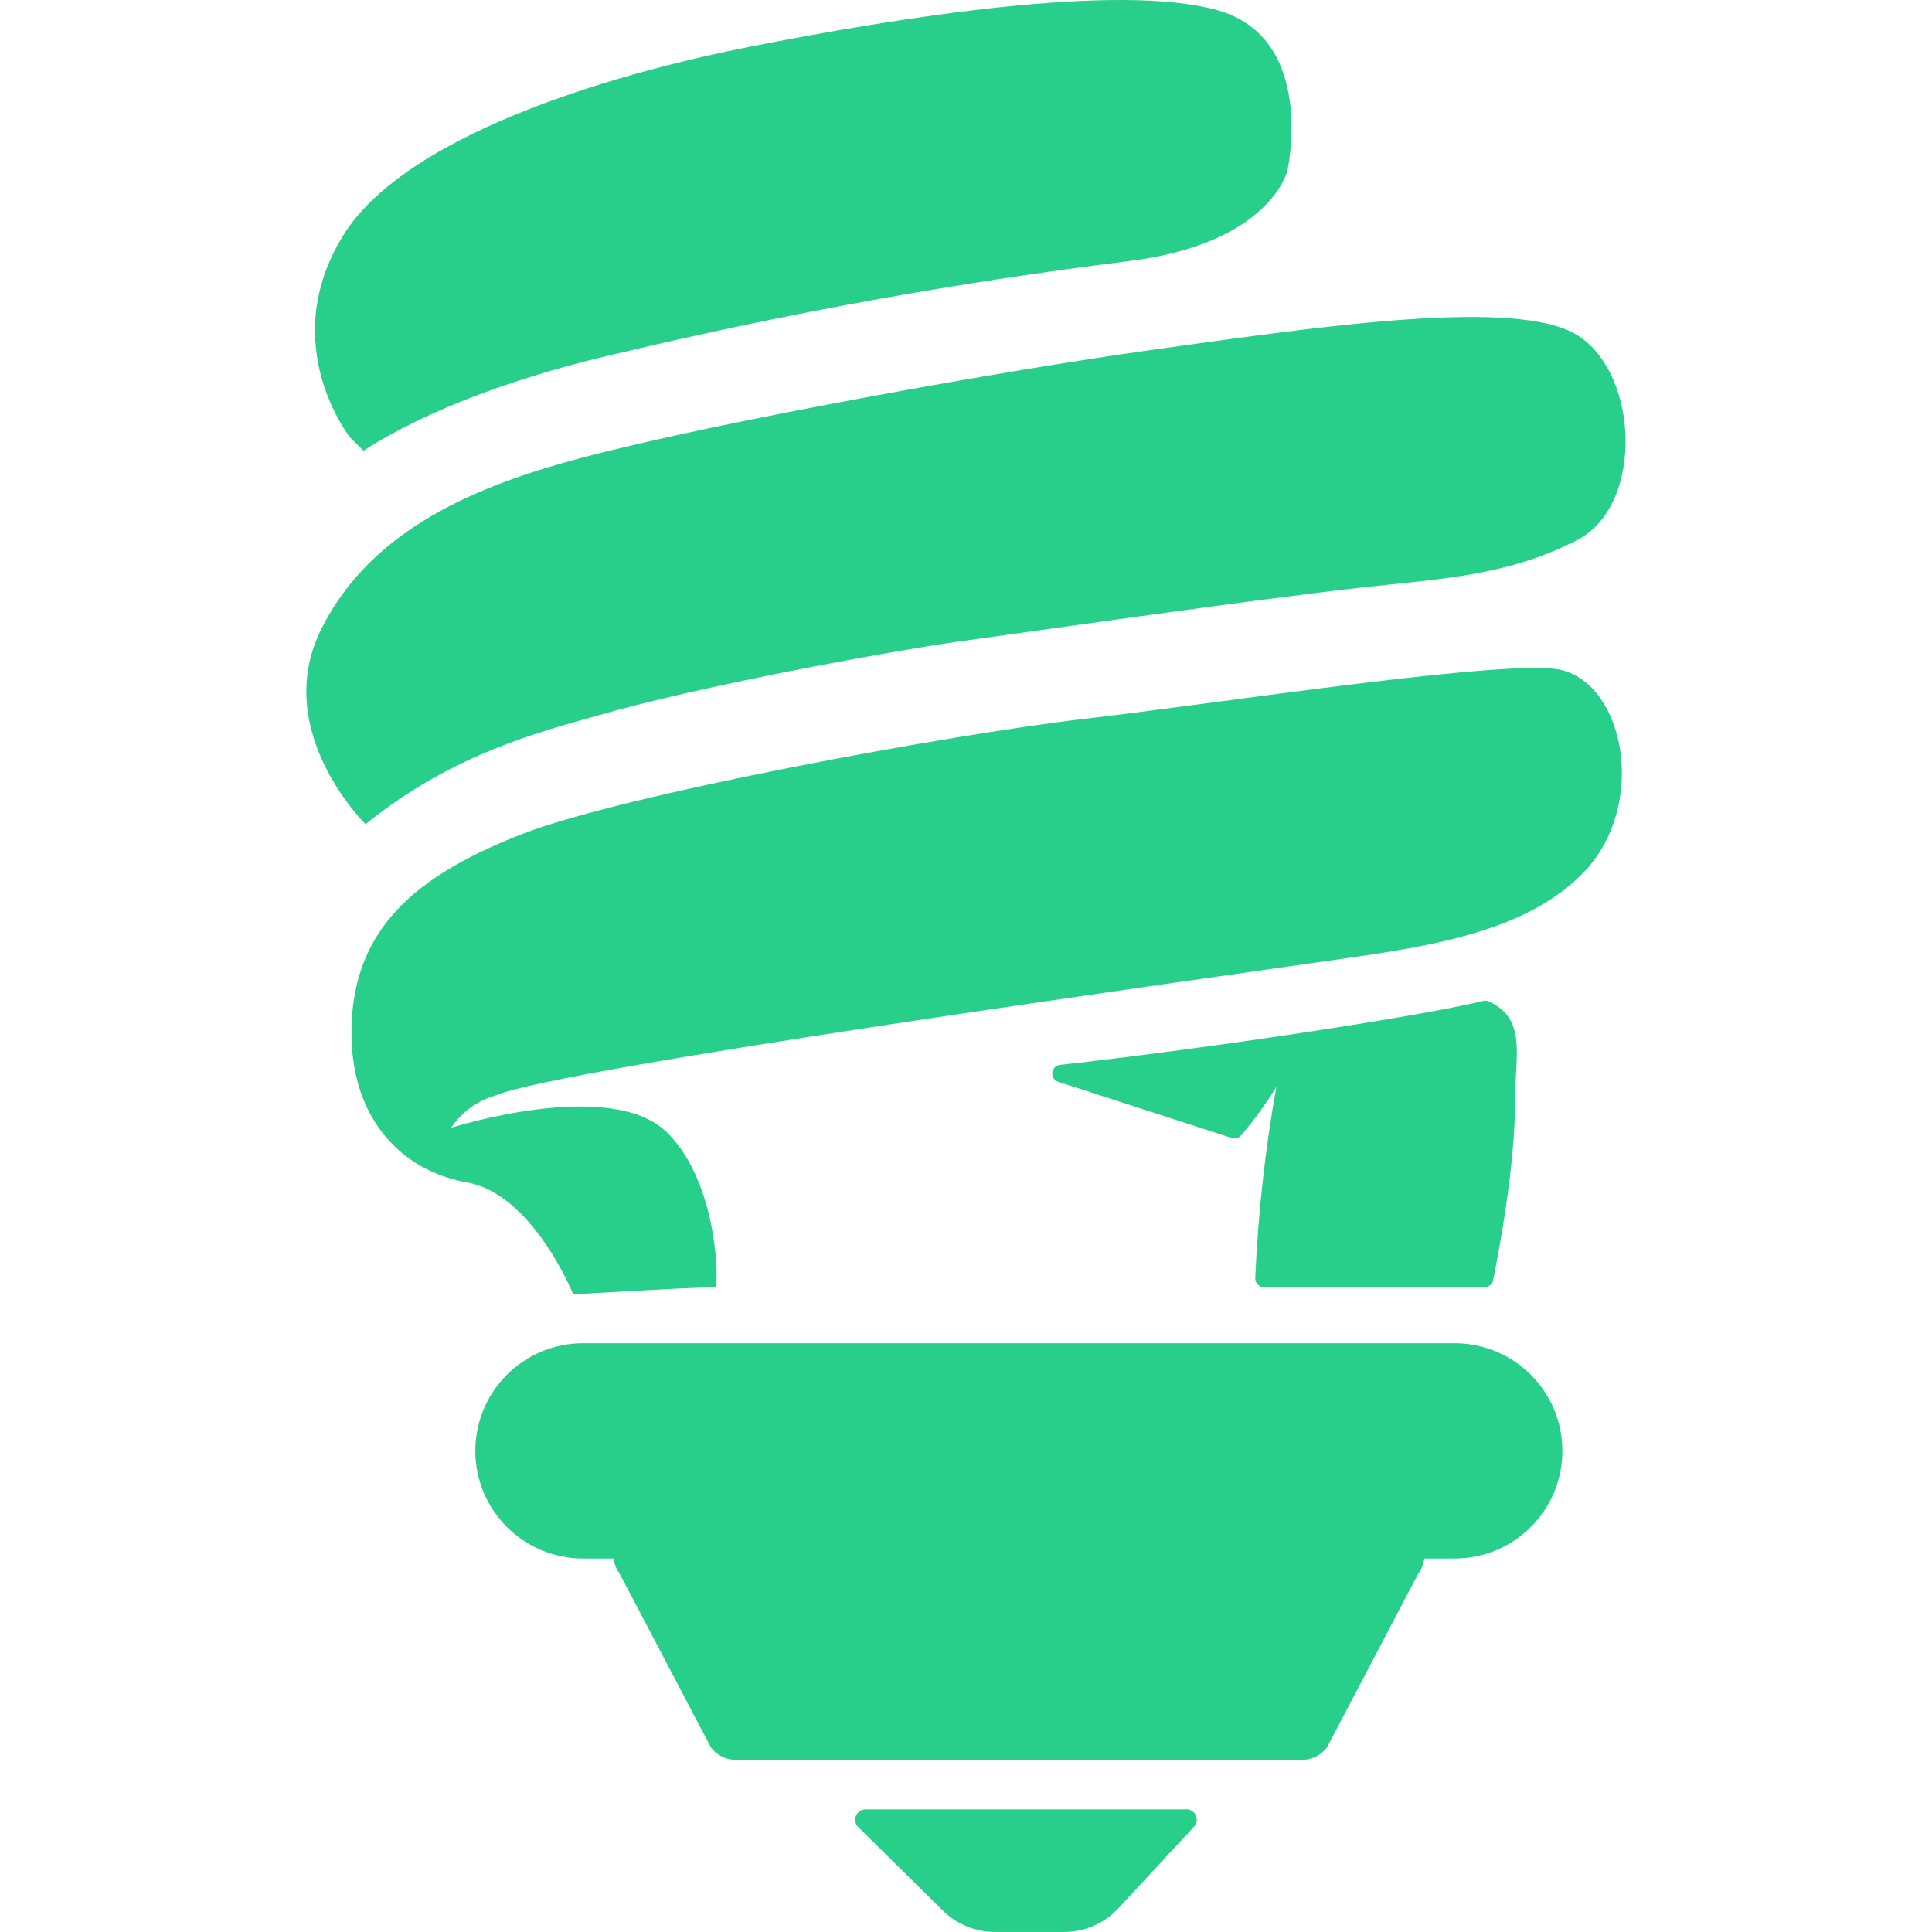 <svg fill="none" height="32" viewBox="0 0 32 32" width="32" xmlns="http://www.w3.org/2000/svg"><g fill="#27cf8b"><path d="m6.021 7.465c1.059-.685 2.601-1.247 4.254-1.621 2.766-.658 5.566-1.163 8.388-1.515 2.381-.285 2.66-1.502 2.66-1.502s.491-2.194-1.155-2.657c-1.645-.464-5.276.116-7.779.61-1.802.354-5.619 1.337-6.716 3.138-1.097 1.802.13 3.332.13 3.332s-.01-.01.217.215z"/><path d="m9.912 11.847c1.696-.487 4.715-1.042 5.971-1.222.958-.13 4.858-.693 6.686-.895 1.304-.145 2.393-.19 3.548-.782 1.156-.591 1.024-2.906-.095-3.453-1.119-.547-4.352-.06-7.045.315-2.2.306-7.037 1.159-9.359 1.777-1.657.443-3.457 1.145-4.297 2.833-.84 1.688.734 3.231.734 3.231 1.462-1.185 2.933-1.538 3.856-1.804z"/><path d="m25.854 11.096c-.821-.197-5.62.547-7.882.809-2.262.262-7.649 1.258-9.322 1.908-1.607.629-2.726 1.443-2.822 3.06-.095 1.617.813 2.519 1.905 2.711s1.762 1.855 1.762 1.855 1.957-.119 2.363-.119c.048-.309-.03-1.802-.815-2.568-.937-.912-3.572-.072-3.572-.072.174-.26.435-.449.736-.535 1.044-.457 11.927-1.962 13.567-2.199s3.457-.431 4.481-1.524c1.024-1.093.664-3.072-.401-3.327z"/><path d="m20.936 21.32h3.653c.068.001.127-.047.141-.113.085-.417.37-1.905.363-2.962 0-.766.202-1.357-.428-1.657-.03-.015-.065-.018-.098-.01-1.062.261-4.566.789-7.011 1.06-.068.008-.12.062-.127.13-.006.068.036.131.101.151l2.87.929c.054.019.115.003.153-.04.218-.253.414-.523.588-.808-.187 1.046-.304 2.103-.35 3.164-.003.04.011.08.039.109.027.029.066.047.106.047z"/><path d="m24.088 22.248h-14.429c-.986 0-1.786.798-1.786 1.783 0 .985.8 1.783 1.786 1.783h.505c.01.091.044.177.099.25l1.513 2.88c.097.129.248.204.41.204h9.382c.161-0.0.313-.076.41-.204l1.513-2.88c.055-.073.089-.159.099-.25h.502c.986 0 1.786-.798 1.786-1.783 0-.985-.8-1.783-1.786-1.783z"/><path d="m19.65 29.969h-5.312c-.07-0-.133.042-.16.106s-.011.139.038.188l1.401 1.382c.23.227.539.354.862.354h1.144c.341 0.0.668-.141.9-.391l1.252-1.35c.048-.05.061-.124.033-.187s-.09-.104-.16-.103z"/></g></svg>